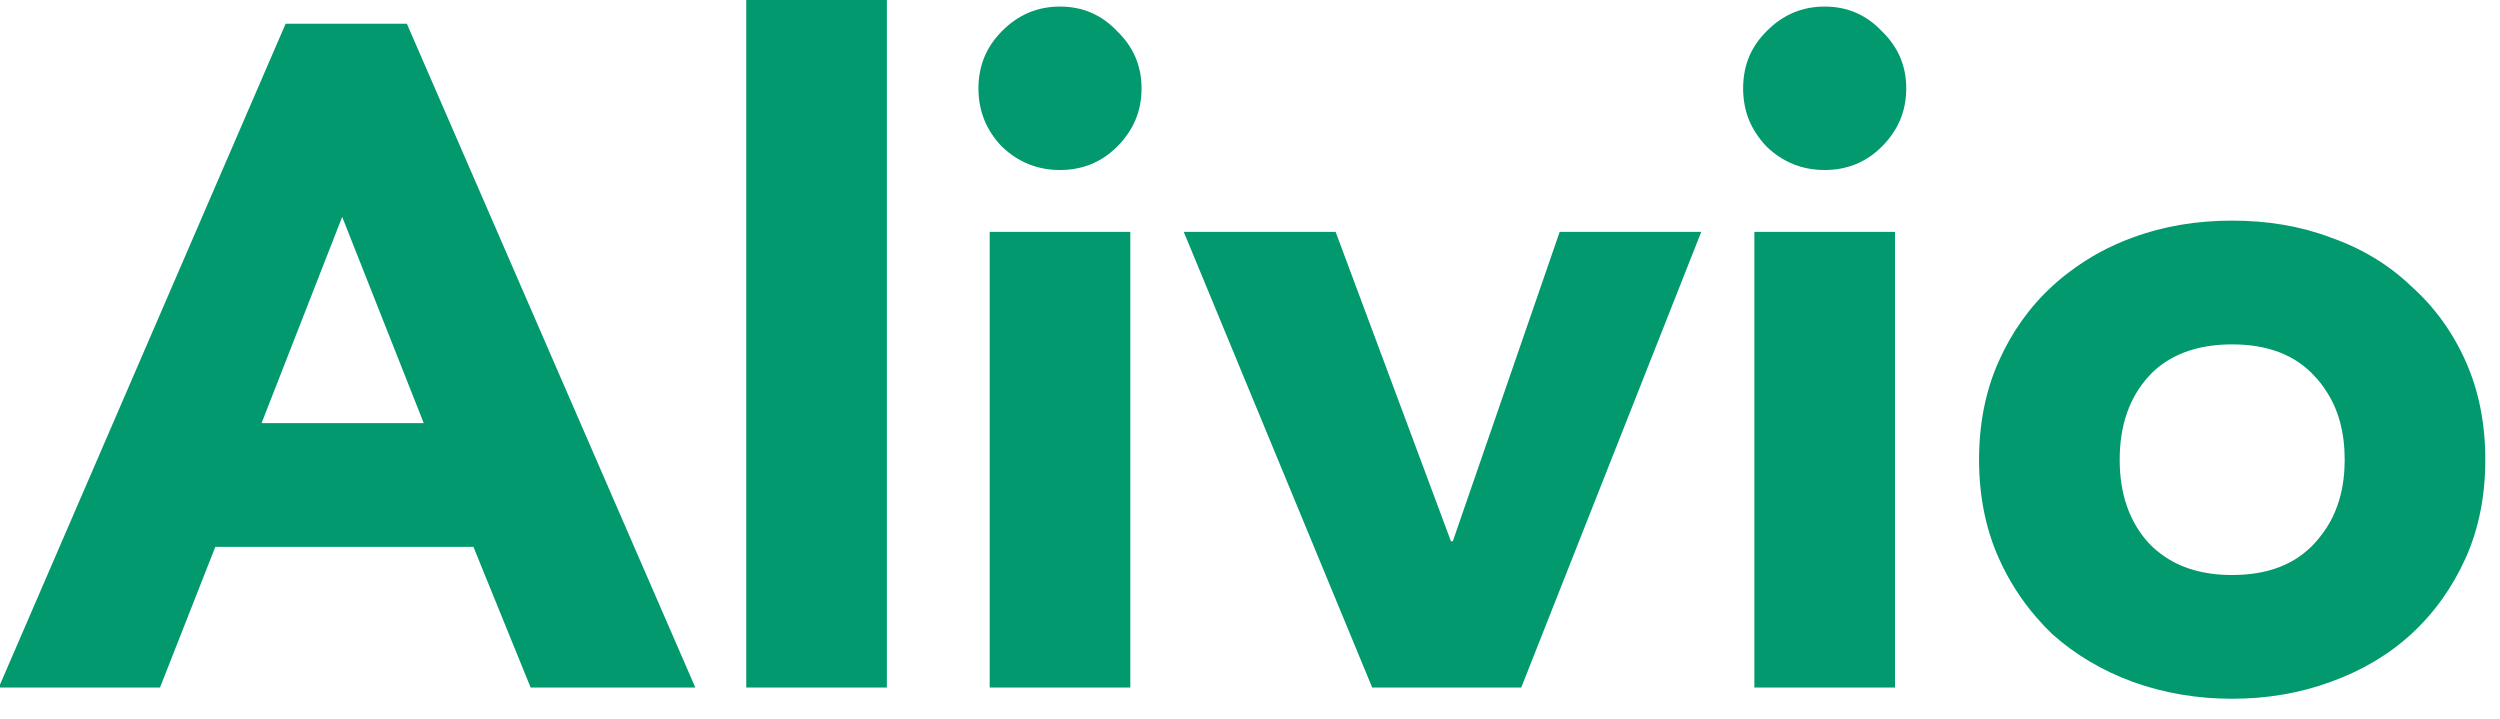 <svg width="80" height="23" viewBox="0 0 80 23" fill="none" xmlns="http://www.w3.org/2000/svg" xmlns:xlink="http://www.w3.org/1999/xlink">
	<desc>
			Created with Pixso.
	</desc>
	<defs/>
	<path d="M28.38 -0.68L23.88 -0.68L23.88 22L28.38 22L28.38 -0.68ZM31.31 2.83C31.31 2.11 31.56 1.5 32.06 1C32.58 0.47 33.2 0.21 33.92 0.21C34.64 0.21 35.25 0.47 35.75 1C36.27 1.5 36.53 2.11 36.53 2.83C36.53 3.55 36.27 4.17 35.75 4.69C35.25 5.19 34.64 5.44 33.92 5.44C33.2 5.44 32.58 5.19 32.06 4.69C31.56 4.17 31.31 3.55 31.31 2.83ZM55.78 2.83Q55.78 2.25 55.99 1.77Q56.18 1.35 56.53 1C57.05 0.47 57.67 0.21 58.39 0.21C59.11 0.21 59.72 0.47 60.22 1C60.74 1.5 61 2.11 61 2.83C61 3.55 60.74 4.17 60.22 4.69C59.72 5.19 59.11 5.44 58.39 5.44C57.67 5.44 57.05 5.19 56.53 4.69Q56.15 4.29 55.96 3.82Q55.78 3.36 55.78 2.83ZM9.14 0.76L13.02 0.76L22.25 22L16.98 22L15.15 17.5L6.89 17.5L5.12 22L-0.04 22L9.14 0.76ZM10.95 6.94L8.37 13.54L13.56 13.54L10.95 6.94ZM63.96 11.56C63.54 12.5 63.33 13.55 63.33 14.71C63.33 15.87 63.54 16.92 63.96 17.86Q64.43 18.91 65.16 19.75Q65.4 20.03 65.67 20.29C66.41 20.95 67.27 21.46 68.25 21.82C69.25 22.18 70.31 22.36 71.43 22.36C72.55 22.36 73.6 22.18 74.58 21.82C75.58 21.46 76.44 20.95 77.16 20.29C77.9 19.61 78.48 18.79 78.9 17.86Q79.53 16.45 79.53 14.71Q79.53 12.97 78.9 11.56C78.48 10.62 77.9 9.82 77.16 9.16C76.44 8.47 75.58 7.95 74.58 7.6C73.6 7.23 72.55 7.06 71.43 7.06C70.31 7.06 69.25 7.23 68.25 7.6Q67.15 8 66.25 8.68Q65.95 8.9 65.67 9.16C64.95 9.82 64.38 10.62 63.96 11.56ZM31.67 7.42L36.17 7.42L36.17 22L31.67 22L31.67 7.42ZM42.74 7.42L37.88 7.42L43.91 22L48.68 22L54.44 7.42L49.91 7.42L46.49 17.32L46.43 17.32L42.74 7.42ZM56.14 7.42L60.64 7.42L60.64 22L56.14 22L56.14 7.42ZM68.76 17.38C68.14 16.7 67.83 15.81 67.83 14.71C67.83 13.61 68.14 12.72 68.76 12.04Q68.95 11.83 69.17 11.67Q70.06 11.02 71.43 11.02C72.57 11.02 73.45 11.36 74.07 12.04Q74.27 12.25 74.43 12.5Q75.03 13.4 75.03 14.71Q75.03 16.01 74.43 16.92Q74.27 17.16 74.07 17.38C73.45 18.06 72.57 18.4 71.43 18.4Q70.06 18.4 69.17 17.74Q68.95 17.58 68.76 17.38Z" fill="#01996D" fill-opacity="1" fill-rule="evenodd"/>
</svg>
